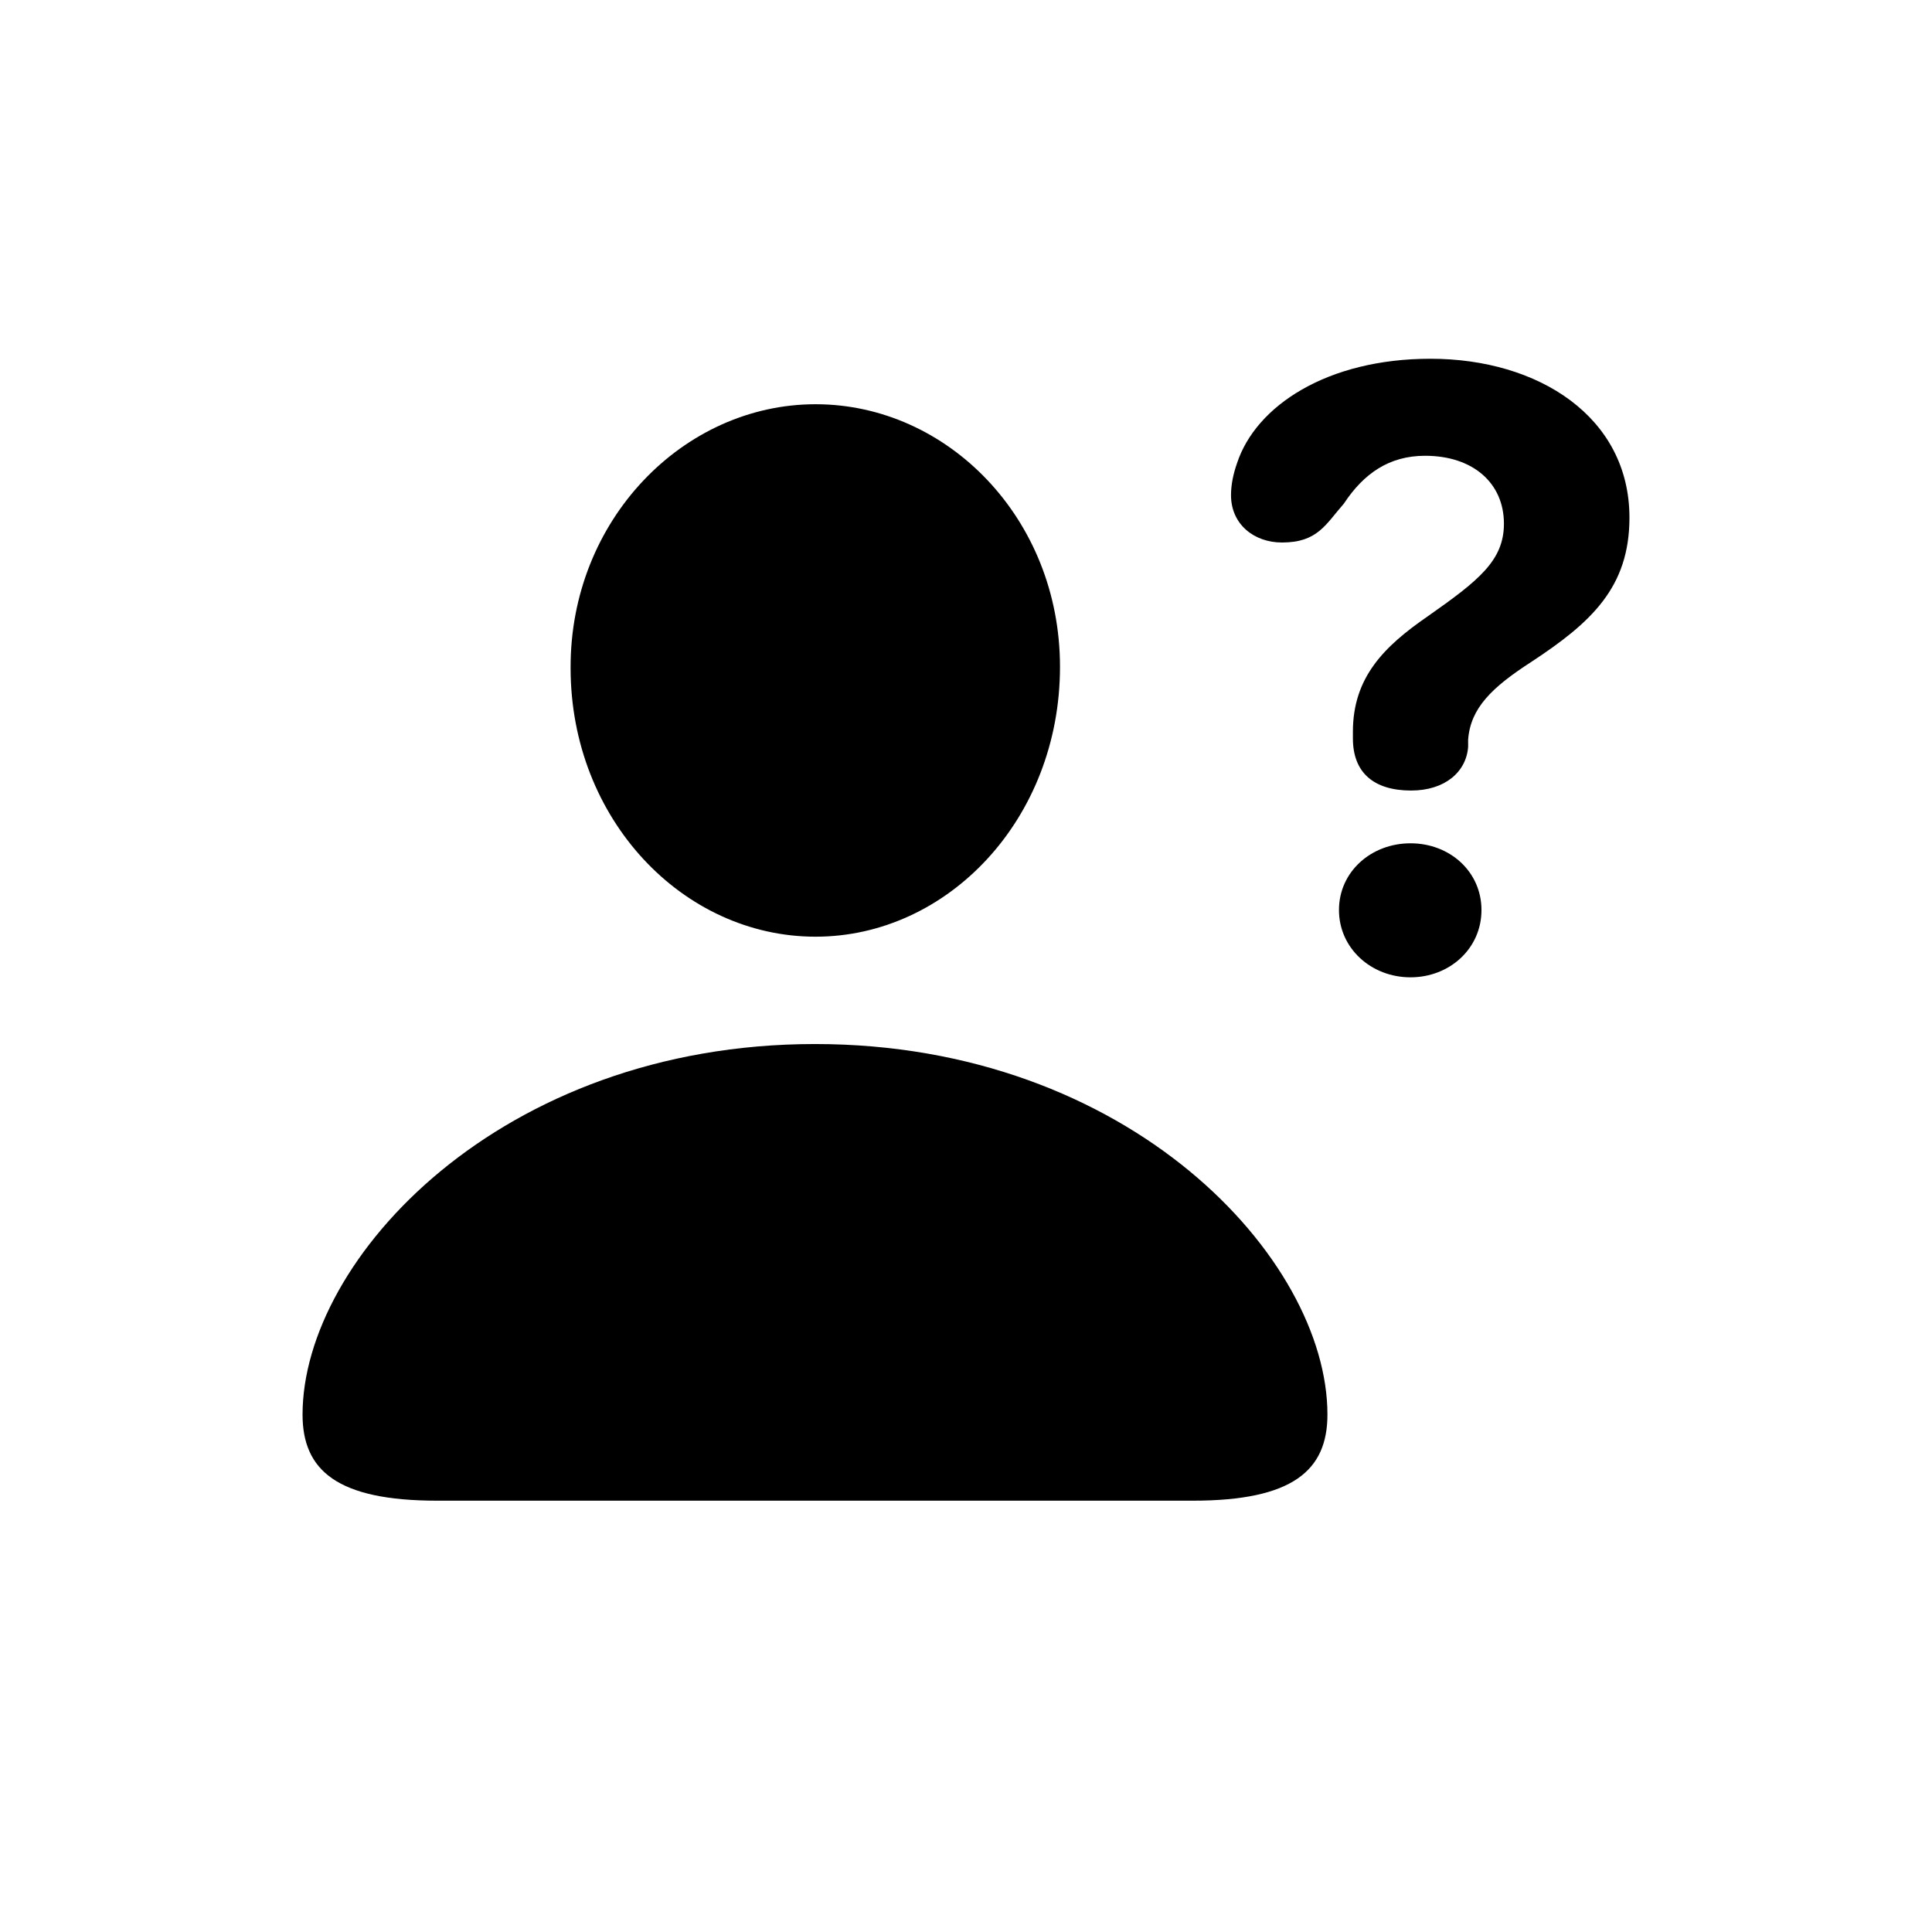 <svg width="100" height="100" viewBox="0 0 100 100" fill="none" xmlns="http://www.w3.org/2000/svg">
<path d="M73.04 40.918C74.798 40.918 75.896 39.945 75.99 38.658C75.99 38.532 75.99 38.375 75.99 38.281C76.116 36.649 77.215 35.582 79.255 34.263C82.363 32.223 84.34 30.402 84.34 26.793C84.34 21.582 79.632 18.569 74.044 18.569C68.677 18.569 65.004 21.017 64.031 23.968C63.843 24.501 63.717 25.066 63.717 25.631C63.717 27.138 64.91 28.08 66.354 28.08C68.206 28.08 68.614 27.138 69.556 26.071C70.591 24.501 71.91 23.591 73.762 23.591C76.242 23.591 77.843 25.003 77.843 27.107C77.843 29.021 76.524 30.057 73.887 31.909C71.659 33.447 70.026 35.048 70.026 37.873V38.218C70.026 40.008 71.125 40.918 73.04 40.918ZM42.215 48.483C49.058 48.483 54.865 42.393 54.865 34.514C54.865 26.824 49.027 20.923 42.215 20.923C35.373 20.923 29.503 26.918 29.534 34.577C29.534 42.393 35.341 48.483 42.215 48.483ZM73.008 50.586C75.017 50.586 76.681 49.111 76.681 47.102C76.681 45.124 75.049 43.649 73.008 43.649C70.968 43.649 69.305 45.124 69.305 47.102C69.305 49.079 70.968 50.586 73.008 50.586ZM22.628 77.675H61.74C66.919 77.675 68.708 76.106 68.708 73.218C68.708 65.151 58.475 54.039 42.184 54.039C25.924 54.039 15.66 65.151 15.66 73.218C15.66 76.106 17.449 77.675 22.628 77.675Z" fill="black"/>
</svg>
